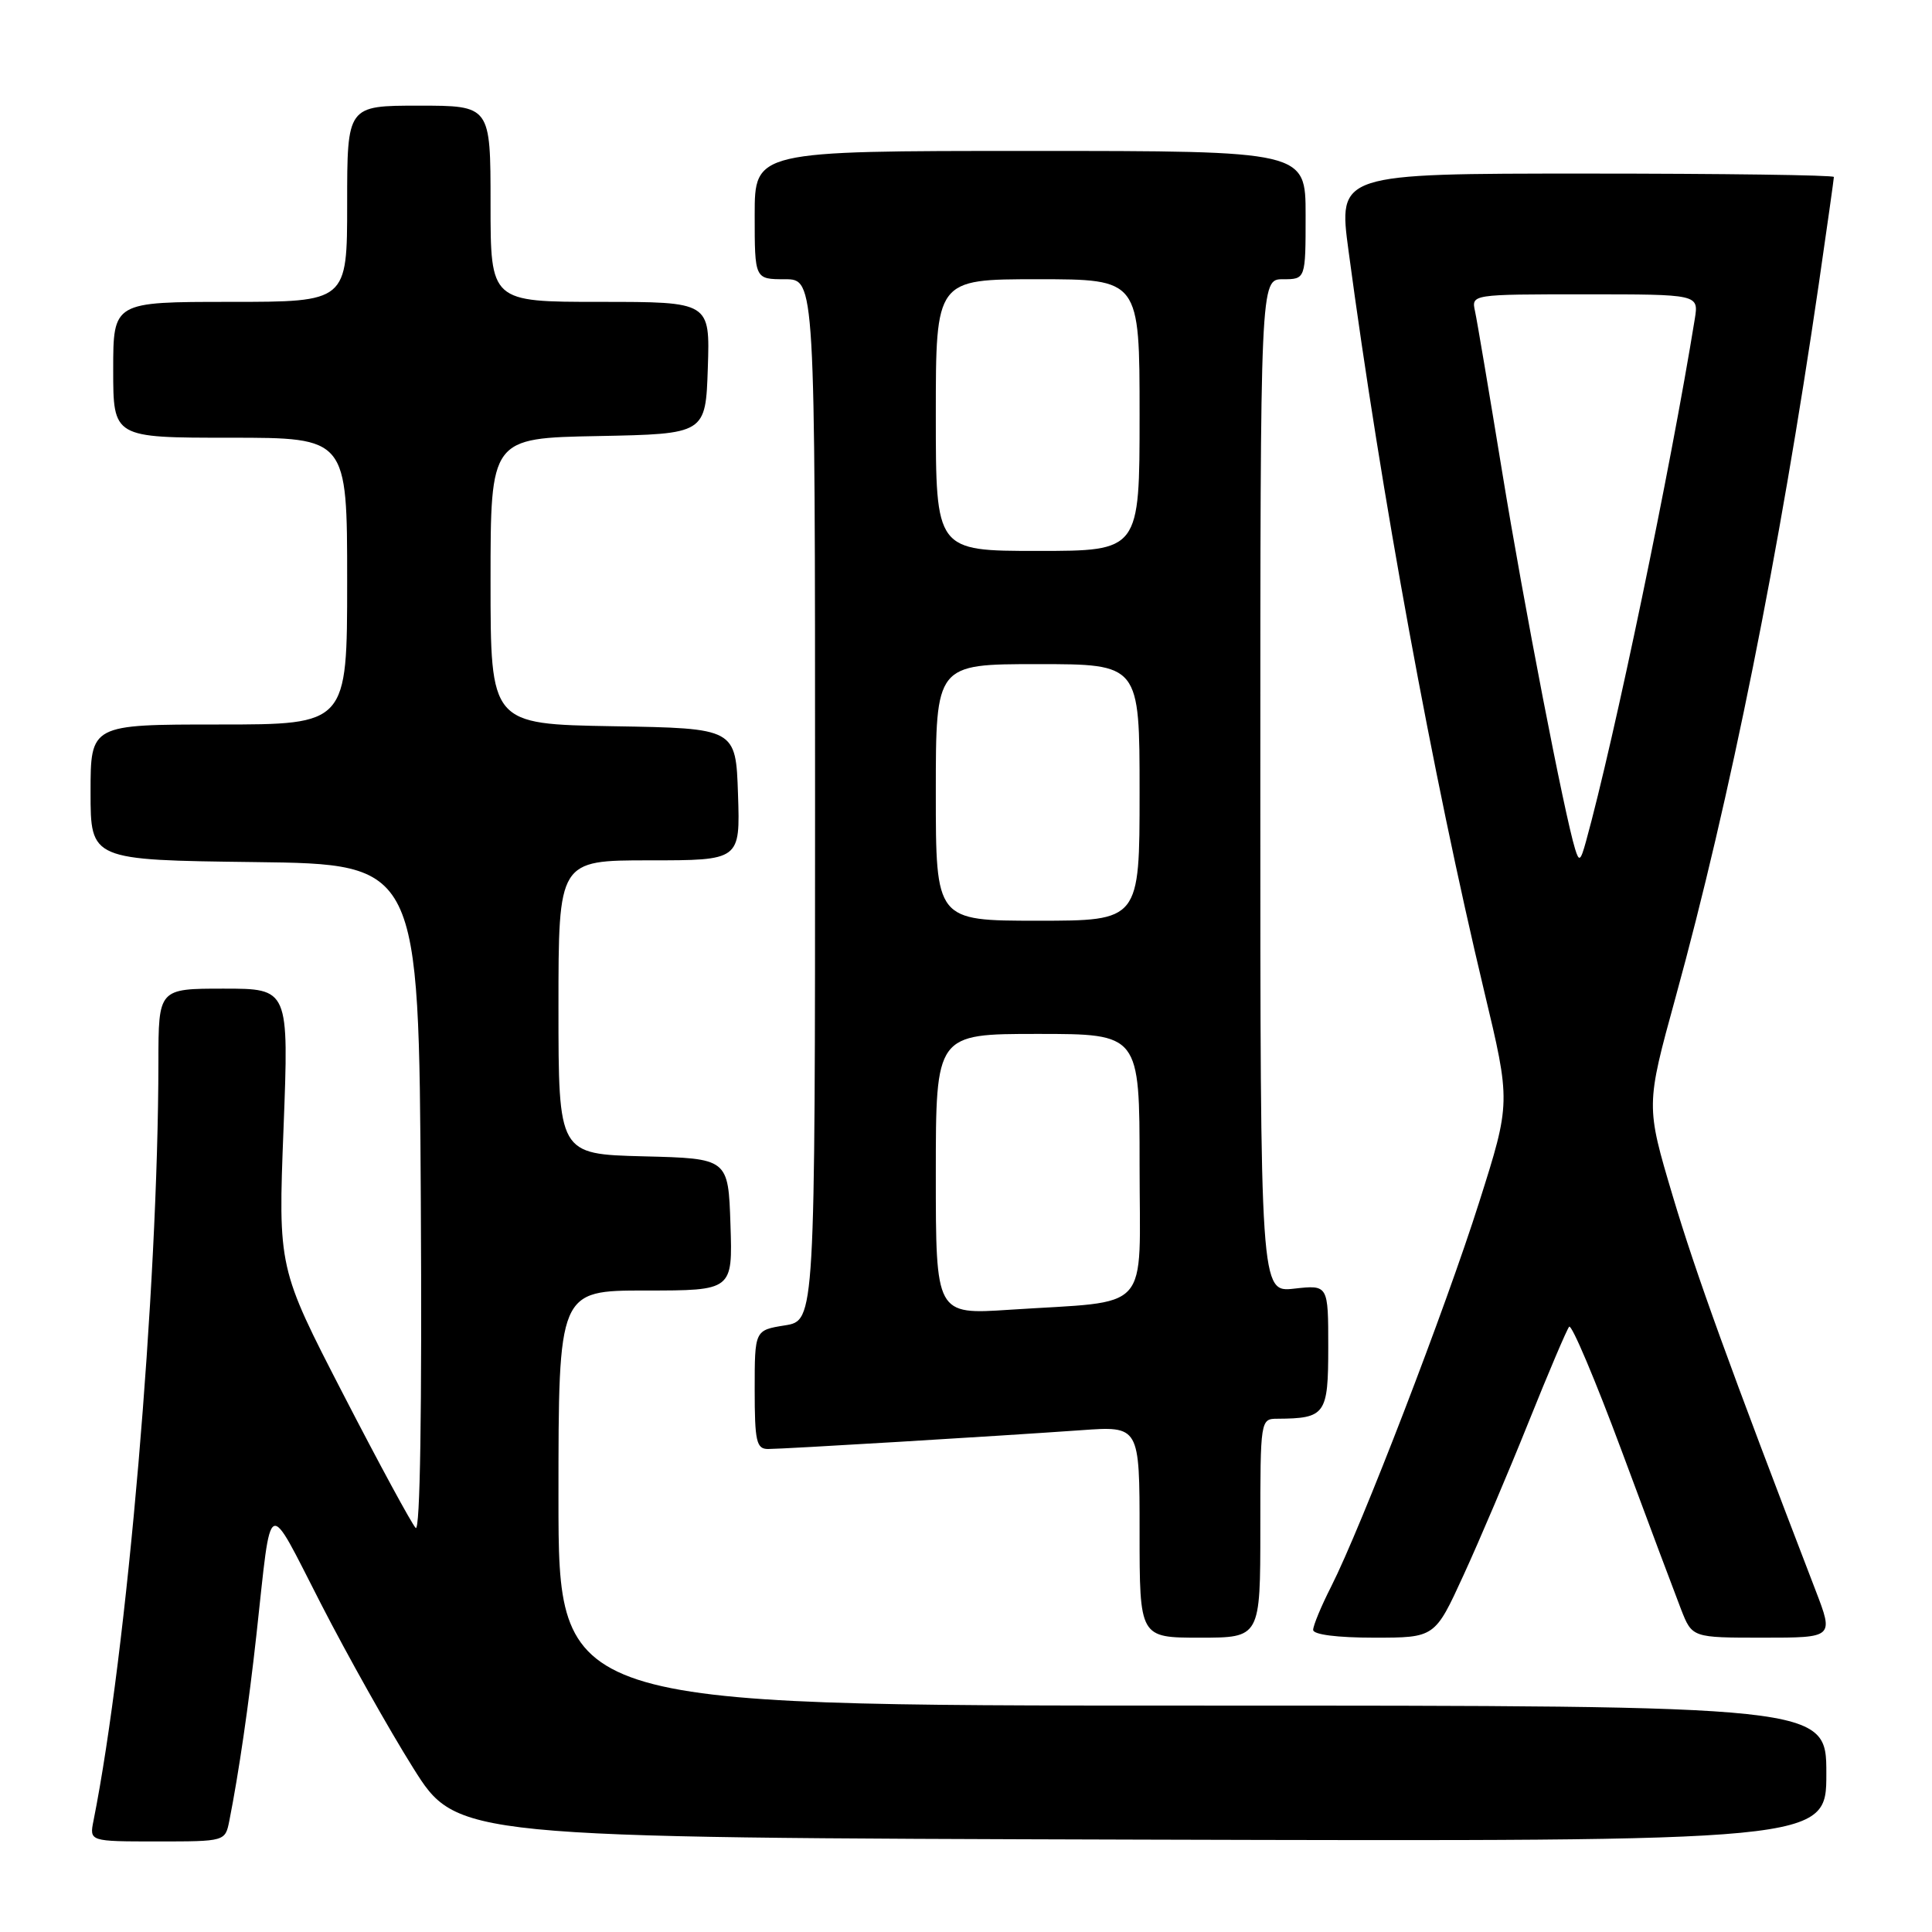 <?xml version="1.0" encoding="UTF-8" standalone="no"?>
<!DOCTYPE svg PUBLIC "-//W3C//DTD SVG 1.1//EN" "http://www.w3.org/Graphics/SVG/1.1/DTD/svg11.dtd" >
<svg xmlns="http://www.w3.org/2000/svg" xmlns:xlink="http://www.w3.org/1999/xlink" version="1.1" viewBox="0 0 256 256">
 <g >
 <path fill="currentColor"
d=" M 30.39 241.25 C 31.64 234.93 32.96 225.89 33.99 216.50 C 36.03 197.94 35.24 198.31 42.52 212.50 C 46.05 219.38 51.55 229.17 54.74 234.25 C 60.54 243.50 60.54 243.50 151.27 243.76 C 242.00 244.01 242.00 244.01 242.00 235.01 C 242.00 226.00 242.00 226.00 158.00 226.00 C 74.00 226.00 74.00 226.00 74.00 198.50 C 74.00 171.00 74.00 171.00 85.54 171.00 C 97.08 171.00 97.08 171.00 96.79 162.25 C 96.50 153.50 96.50 153.50 85.25 153.22 C 74.00 152.93 74.00 152.93 74.00 133.47 C 74.00 114.00 74.00 114.00 86.04 114.00 C 98.08 114.00 98.08 114.00 97.79 105.25 C 97.50 96.50 97.50 96.50 81.25 96.23 C 65.00 95.95 65.00 95.95 65.00 77.00 C 65.00 58.05 65.00 58.05 79.25 57.78 C 93.50 57.50 93.50 57.50 93.79 48.75 C 94.08 40.00 94.08 40.00 79.54 40.00 C 65.00 40.00 65.00 40.00 65.00 27.00 C 65.00 14.00 65.00 14.00 55.50 14.00 C 46.00 14.00 46.00 14.00 46.00 27.00 C 46.00 40.00 46.00 40.00 30.50 40.00 C 15.00 40.00 15.00 40.00 15.00 49.00 C 15.00 58.00 15.00 58.00 30.50 58.00 C 46.00 58.00 46.00 58.00 46.00 77.00 C 46.00 96.00 46.00 96.00 29.00 96.00 C 12.00 96.00 12.00 96.00 12.00 104.98 C 12.00 113.96 12.00 113.96 33.75 114.23 C 55.50 114.50 55.50 114.50 55.76 158.96 C 55.92 186.89 55.67 203.06 55.08 202.46 C 54.56 201.93 50.24 193.97 45.49 184.76 C 36.85 168.02 36.85 168.02 37.57 149.51 C 38.28 131.00 38.28 131.00 29.64 131.00 C 21.00 131.00 21.00 131.00 20.99 140.75 C 20.96 170.74 16.84 218.94 12.39 241.25 C 11.84 244.00 11.84 244.00 20.84 244.00 C 29.84 244.00 29.84 244.00 30.39 241.25 Z  M 167.00 202.50 C 167.00 188.13 167.02 188.00 169.25 187.99 C 175.64 187.95 176.00 187.44 176.00 178.51 C 176.00 170.25 176.00 170.25 171.50 170.75 C 167.00 171.26 167.00 171.26 167.00 104.13 C 167.00 37.00 167.00 37.00 170.00 37.00 C 173.00 37.00 173.00 37.00 173.00 28.50 C 173.00 20.00 173.00 20.00 136.50 20.00 C 100.00 20.00 100.00 20.00 100.00 28.50 C 100.00 37.00 100.00 37.00 104.00 37.00 C 108.00 37.00 108.00 37.00 108.00 105.99 C 108.00 174.98 108.00 174.98 104.00 175.62 C 100.00 176.26 100.00 176.26 100.00 184.13 C 100.00 190.99 100.23 192.00 101.77 192.00 C 103.85 192.00 132.09 190.30 143.25 189.51 C 151.00 188.95 151.00 188.95 151.00 202.98 C 151.00 217.00 151.00 217.00 159.00 217.00 C 167.00 217.00 167.00 217.00 167.00 202.50 Z  M 193.91 208.75 C 196.00 204.21 199.87 195.10 202.52 188.50 C 205.17 181.90 207.60 176.18 207.92 175.80 C 208.24 175.41 211.38 182.83 214.90 192.30 C 218.41 201.76 221.95 211.19 222.75 213.25 C 224.22 217.00 224.22 217.00 233.60 217.00 C 242.98 217.00 242.98 217.00 240.58 210.75 C 229.13 180.95 224.73 168.81 221.65 158.49 C 218.08 146.50 218.08 146.50 222.02 132.16 C 229.26 105.82 235.79 73.28 240.99 37.70 C 242.09 30.10 243.00 23.69 243.00 23.45 C 243.00 23.20 228.22 23.00 210.16 23.00 C 177.31 23.00 177.31 23.00 178.69 33.25 C 183.00 65.46 189.84 102.78 196.65 131.29 C 200.19 146.08 200.19 146.08 196.00 159.29 C 191.58 173.26 180.40 202.29 176.39 210.22 C 175.07 212.81 174.00 215.40 174.00 215.97 C 174.00 216.59 177.18 217.00 182.06 217.00 C 190.13 217.00 190.13 217.00 193.91 208.75 Z  M 124.00 155.59 C 124.00 137.00 124.00 137.00 137.50 137.00 C 151.00 137.00 151.00 137.00 151.00 154.41 C 151.00 174.34 152.85 172.29 133.75 173.55 C 124.00 174.19 124.00 174.19 124.00 155.59 Z  M 124.00 105.00 C 124.00 88.00 124.00 88.00 137.50 88.00 C 151.00 88.00 151.00 88.00 151.00 105.00 C 151.00 122.00 151.00 122.00 137.50 122.00 C 124.00 122.00 124.00 122.00 124.00 105.00 Z  M 124.00 55.00 C 124.00 37.00 124.00 37.00 137.50 37.00 C 151.00 37.00 151.00 37.00 151.00 55.00 C 151.00 73.00 151.00 73.00 137.50 73.00 C 124.00 73.00 124.00 73.00 124.00 55.00 Z  M 208.71 112.50 C 207.29 107.89 201.92 80.16 199.04 62.50 C 197.33 52.05 195.72 42.49 195.45 41.25 C 194.96 39.00 194.96 39.00 210.03 39.00 C 225.09 39.00 225.09 39.00 224.57 42.25 C 221.35 62.17 213.90 97.94 210.15 111.50 C 209.43 114.11 209.24 114.24 208.71 112.50 Z "/>
</g>
</svg>